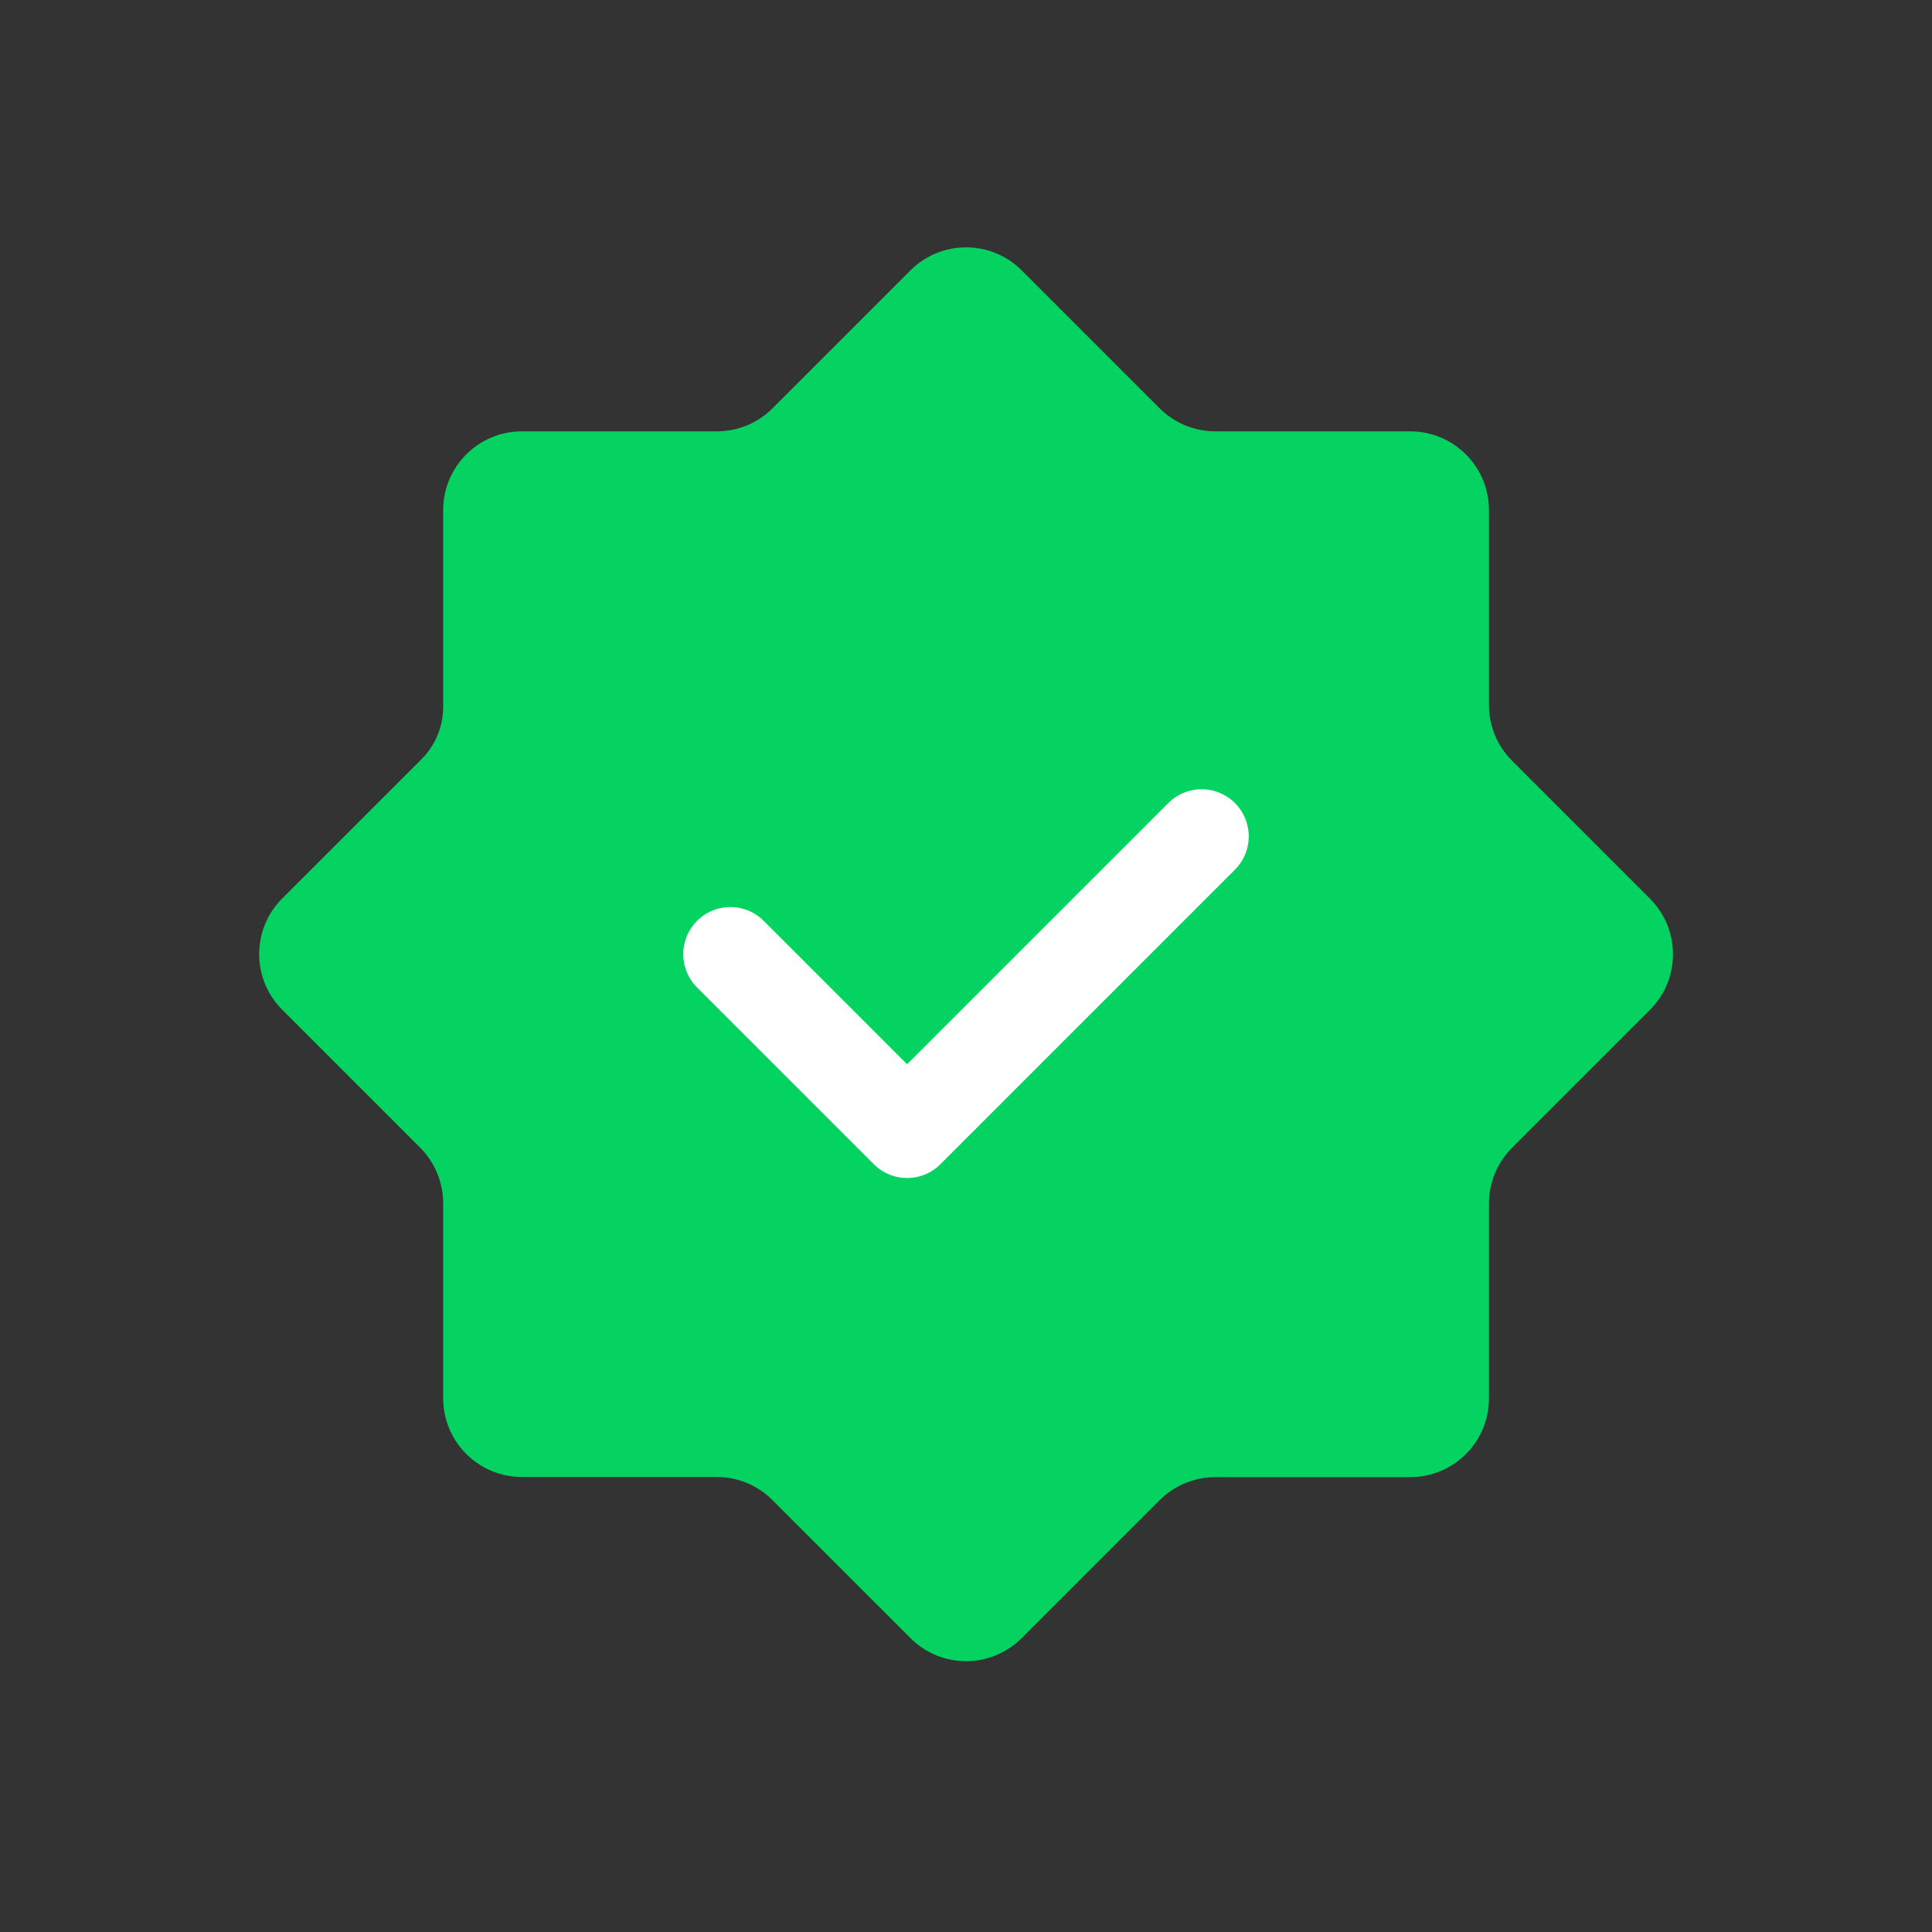 <svg width="41" height="41" viewBox="0 0 41 41" fill="none" xmlns="http://www.w3.org/2000/svg">
<rect x="0" y="0" width="41" height="41" fill="#333333" stroke="none"/>
<path fill-rule="evenodd" clip-rule="evenodd" d="M15.212 31.344H11.077C10.153 31.344 9.405 30.596 9.405 29.672V25.536C9.405 25.092 9.228 24.667 8.915 24.354L5.99 21.429C5.337 20.776 5.337 19.717 5.99 19.066L8.945 16.111C9.24 15.816 9.405 15.417 9.405 15.001V10.826C9.405 9.902 10.153 9.154 11.077 9.154H15.213C15.657 9.154 16.082 8.977 16.395 8.664L19.32 5.739C19.973 5.086 21.032 5.086 21.683 5.739L24.608 8.664C24.922 8.977 25.347 9.154 25.79 9.154H29.927C30.85 9.154 31.598 9.902 31.598 10.826V14.962C31.598 15.406 31.775 15.831 32.088 16.144L35.013 19.069C35.667 19.722 35.667 20.781 35.013 21.432L32.088 24.357C31.775 24.671 31.598 25.096 31.598 25.539V29.676C31.598 30.599 30.85 31.347 29.927 31.347H25.79C25.347 31.347 24.922 31.524 24.608 31.837L21.683 34.762C21.03 35.416 19.972 35.416 19.32 34.762L16.395 31.837C16.08 31.519 15.655 31.344 15.212 31.344Z" fill="#04D361"/>
<path d="M25.5 17.749L19.25 23.999L15.5 20.249" stroke="white" stroke-width="2" stroke-linecap="round" stroke-linejoin="round"/>
</svg>

